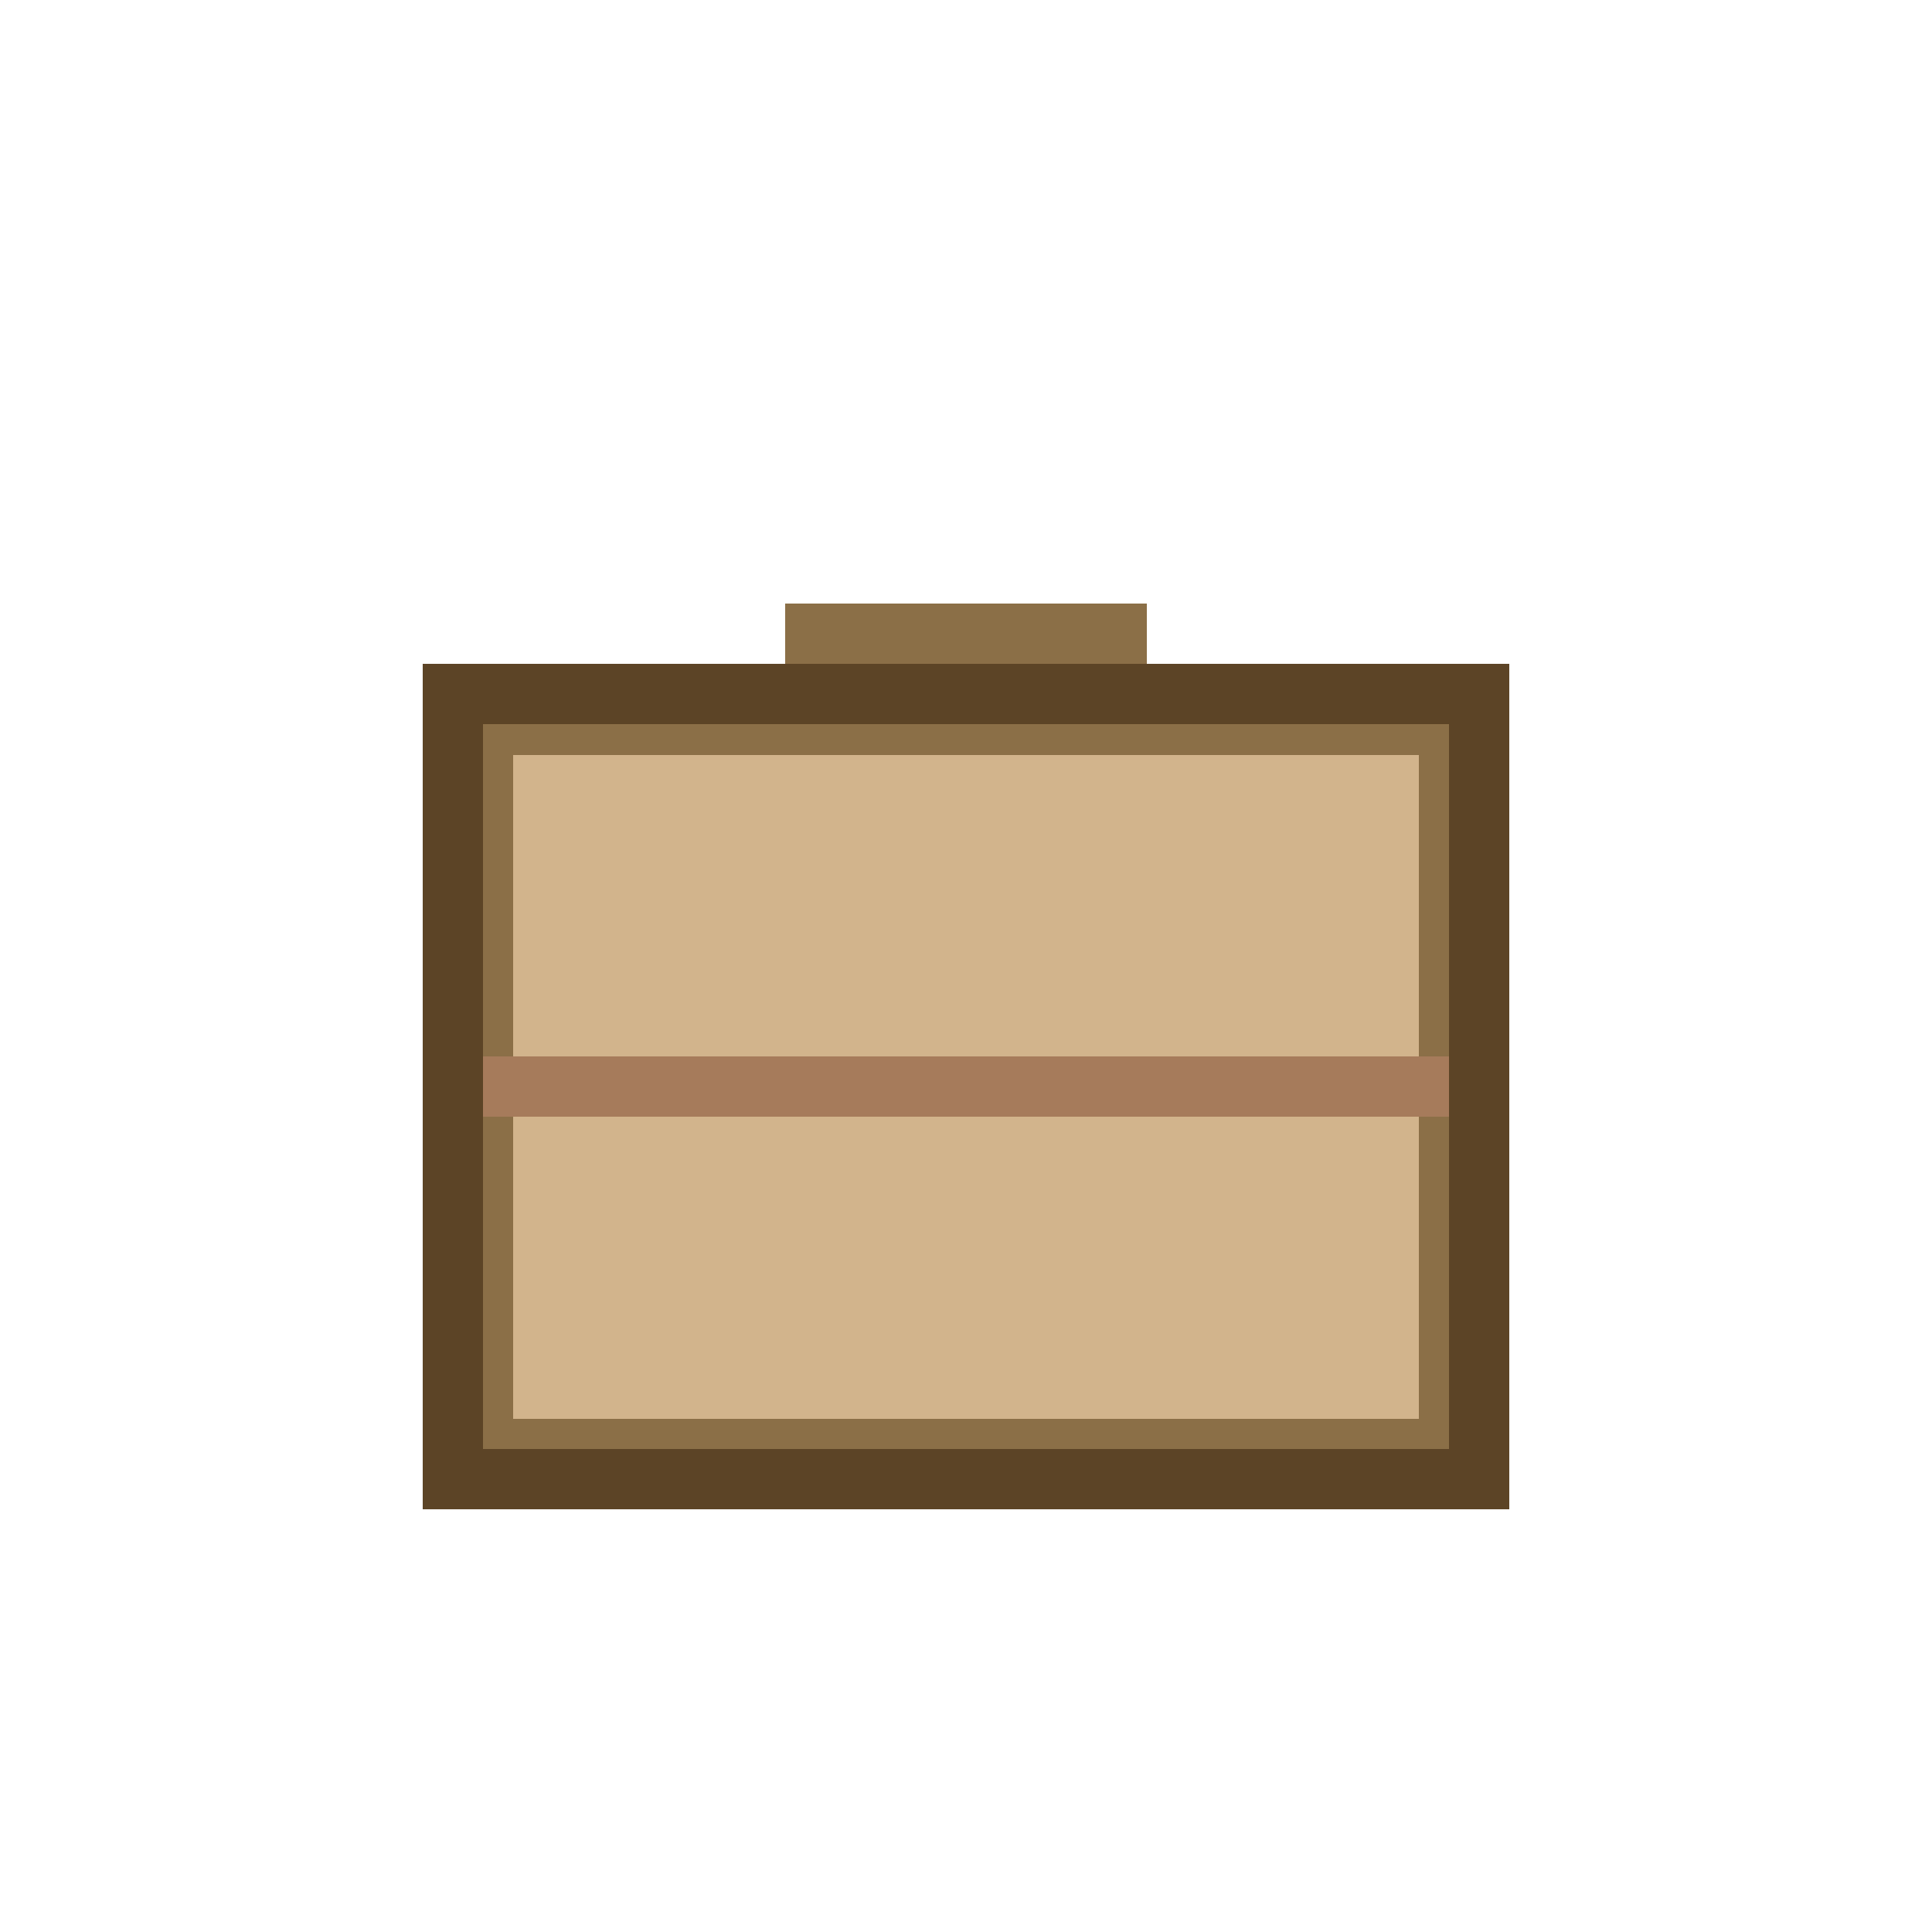 <svg xmlns="http://www.w3.org/2000/svg" width="32" height="32" shape-rendering="crispEdges"><path fill="tan" d="M8 12h16v12H8z"/><path fill="none" stroke="#8B6F47" d="M8 12h16v12H8z"/><path fill="#8B6F47" d="M13 10h6v2h-6z"/><path stroke="#A67B5B" d="M8 18h16"/><path fill="none" stroke="#5C4426" d="M7.5 11.5h17v13h-17z"/></svg>